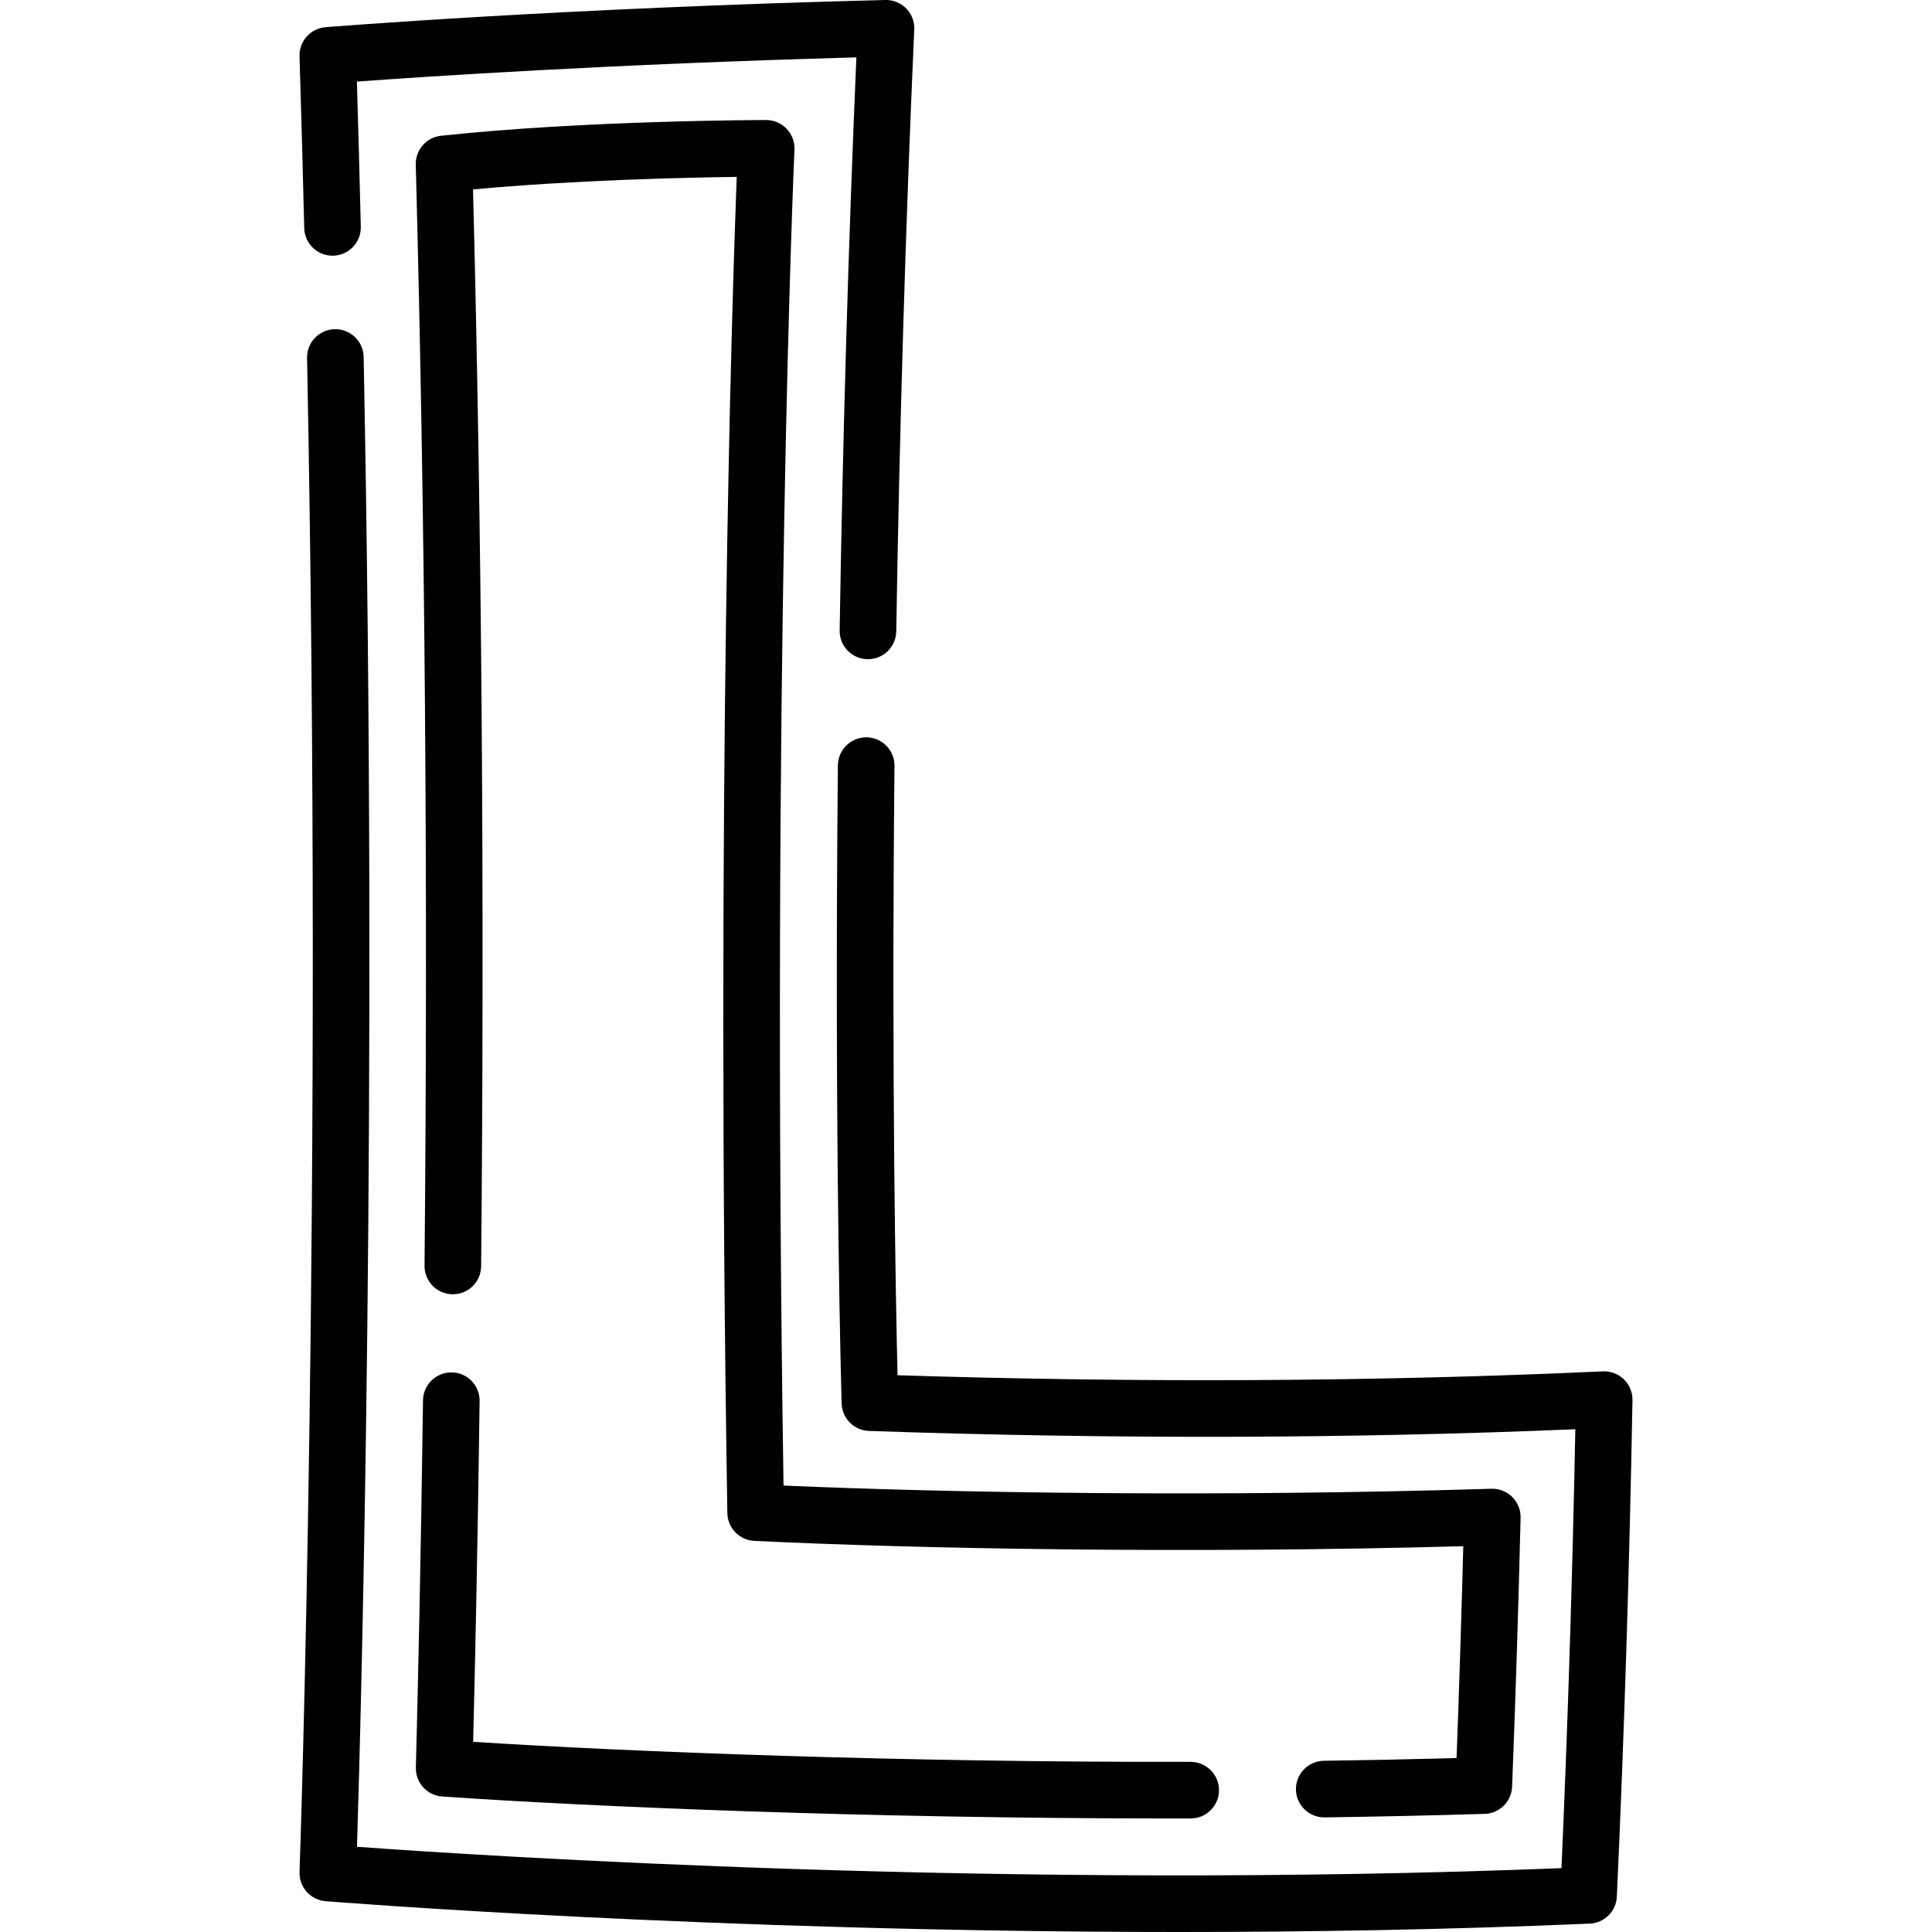 <svg id="Layer_1" enable-background="new 0 0 512 512" height="512" viewBox="0 0 512 512" width="512" xmlns="http://www.w3.org/2000/svg"><g><path d="m80.622 60.445c.101 4.142 3.57 7.429 7.679 7.317 4.141-.101 7.417-3.539 7.316-7.68-.311-12.849-.657-25.754-1.033-38.461 17.769-1.302 67.417-4.63 132.362-6.413-2.118 49.605-3.607 100.653-4.429 151.865-.066 4.142 3.237 7.554 7.379 7.62.041 0 .082.001.123.001 4.086 0 7.431-3.279 7.497-7.38.862-53.715 2.46-107.244 4.749-159.11.044-.475.044-.961-.005-1.453-.391-3.905-3.706-6.844-7.65-6.75-86.136 2.15-147.74 7.16-148.352 7.21-3.979.327-7.004 3.714-6.882 7.704.458 14.974.878 30.292 1.246 45.53z"/><path d="m430.357 365.544c-1.485-1.445-3.493-2.209-5.572-2.116-59.626 2.727-122.475 3.071-186.928 1.027-.47-19.679-1.627-79.255-.806-161.479.042-4.142-3.283-7.534-7.425-7.575-4.115-.035-7.533 3.283-7.574 7.425-1.012 101.345.975 168.452.995 169.119.12 3.952 3.287 7.133 7.239 7.269 64.445 2.215 127.376 2.064 187.195-.45-.766 39.262-1.999 78.318-3.672 116.313-146.988 5.851-286.604-3.284-319.206-5.659 1.108-35.617 5.602-198.809 1.77-394.833-.081-4.142-3.507-7.412-7.645-7.352-4.142.081-7.433 3.504-7.352 7.645 4.311 220.556-1.934 399.427-1.998 401.208-.143 4.005 2.887 7.414 6.88 7.742 1.27.104 101.176 8.172 226.304 8.172 34.824 0 71.604-.625 108.751-2.22 3.882-.167 6.994-3.271 7.17-7.152 1.954-42.85 3.347-87.117 4.143-131.573.038-2.071-.784-4.066-2.269-5.511z"/><path d="m208.462 34.127c-1.415-1.48-3.373-2.317-5.42-2.317-.476 0-47.983.048-86.169 4.168-3.884.419-6.796 3.75-6.693 7.656 2.47 93.217 3.252 191.39 2.326 291.792-.039 4.142 3.288 7.531 7.43 7.569h.071c4.109 0 7.46-3.313 7.498-7.431.906-98.082.183-194.049-2.148-285.362 26.63-2.479 56.151-3.146 69.878-3.326-1.236 32.821-5.529 165.385-2.48 354.104.064 3.954 3.187 7.18 7.137 7.37 42.488 2.056 113.469 3.457 187.888 1.408-.485 18.788-1.082 37.614-1.779 56.143-11.462.314-23.261.558-35.168.726-4.142.058-7.452 3.463-7.394 7.605.058 4.106 3.404 7.395 7.498 7.395.035 0 .072 0 .107-.001 14.427-.202 28.696-.516 42.411-.933 3.938-.12 7.112-3.266 7.266-7.203.918-23.443 1.676-47.425 2.252-71.277.05-2.06-.75-4.05-2.212-5.502s-3.462-2.241-5.517-2.176c-72.86 2.244-143.245 1.085-187.602-.844-3.262-213.171 2.83-352.646 2.893-354.045.09-2.046-.658-4.04-2.073-5.519z"/><path d="m119.702 363.7c-4.134-.046-7.544 3.258-7.6 7.4-.568 42.519-1.345 76.387-1.896 97.312-.105 4.017 2.972 7.403 6.98 7.68 39.261 2.714 112.708 5.82 192.569 5.819 1.927 0 3.872-.001 5.806-.005 4.142-.008 7.494-3.372 7.486-7.514s-3.38-7.459-7.514-7.486c-77.019.162-148.716-2.665-190.146-5.303.532-21.159 1.207-52.281 1.715-90.302.054-4.143-3.258-7.545-7.4-7.601z"/></g></svg>
